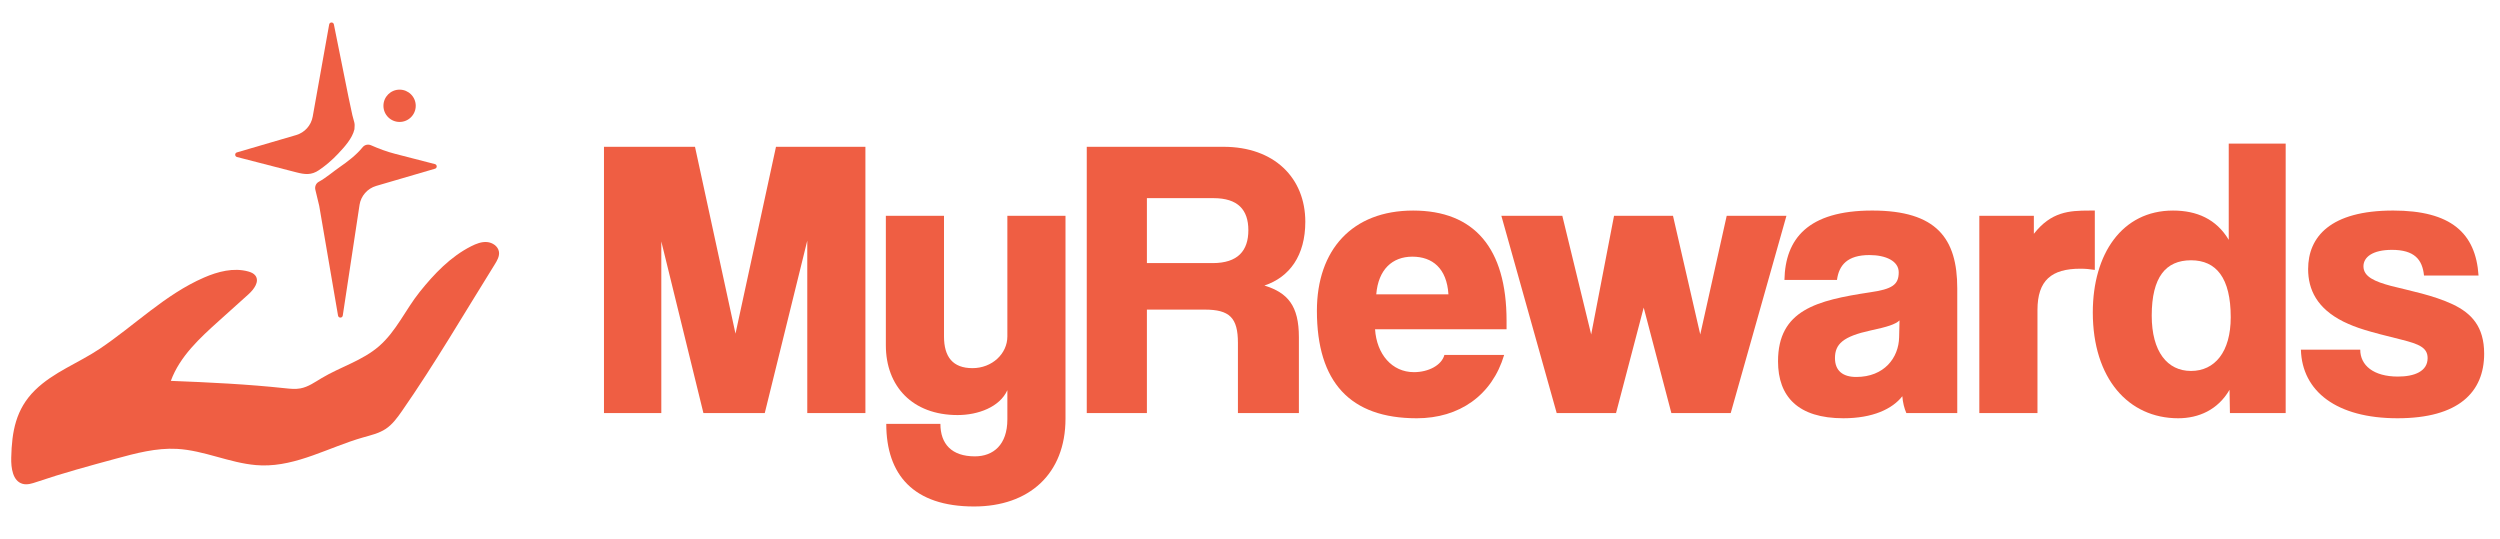 <?xml version="1.0" encoding="UTF-8"?>
<svg id="Layer_1" data-name="Layer 1" xmlns="http://www.w3.org/2000/svg" viewBox="0 0 1882.2 405.44">
  <defs>
    <style>
      .cls-1 {
        fill: #ef5e43;
      }
    </style>
  </defs>
  <g>
    <path class="cls-1" d="m607.78,310.98v-129.81l-32,129.81h-46.19l-31.7-129.21v129.21h-43.17V110.52h68.53l30.49,140.68,30.49-140.68h67.32v200.46h-43.77Z"/>
    <path class="cls-1" d="m758.42,293.77c-5.74,12.68-22.04,18.72-37.44,18.72-34.11,0-54.04-21.74-54.04-52.53v-97.51h43.78v90.87c0,15.4,6.64,23.85,21.43,23.85s26.27-10.87,26.27-23.85v-90.87h43.77v152.76c0,41.66-27.47,66.11-68.83,66.11-45.59,0-66.11-23.85-66.11-62.19h40.76c0,15.09,8.45,24.45,25.96,24.45,13.89,0,24.45-8.76,24.45-27.77v-22.04Z"/>
    <path class="cls-1" d="m932.01,310.98v-52.83c0-19.02-6.34-25.06-25.06-25.06h-43.47v77.89h-45.28V110.52h102.95c38.34,0,61.59,23.55,61.59,56.45,0,25.36-11.77,41.66-30.79,48,17.51,5.43,25.96,15.09,25.96,38.94v57.06h-45.89Zm-68.53-161.81v48.91h49.51c19.02,0,26.87-9.36,26.87-24.75s-7.85-24.15-26.27-24.15h-50.11Z"/>
    <path class="cls-1" d="m1035.25,247.89c1.21,18.72,12.68,32.3,29.28,32.3,10.87,0,20.83-5.13,22.94-12.98h44.98c-9.06,30.49-33.81,47.7-65.81,47.7-50.11,0-75.17-27.17-75.17-80.91,0-45.89,26.57-75.47,72.45-75.47s70.34,28.08,70.34,83.02v6.34h-99.02Zm55.25-26.27c-1.21-19.62-12.08-28.38-27.17-28.38s-25.66,9.66-27.17,28.38h54.34Z"/>
    <path class="cls-1" d="m1258.34,310.98l-20.83-79.4-20.83,79.4h-44.68l-41.66-148.53h45.89l21.74,89.36,17.21-89.36h44.38l20.53,89.36,19.92-89.36h44.98l-41.96,148.53h-44.68Z"/>
    <path class="cls-1" d="m1435.25,310.98c-1.51-3.32-2.72-8.15-3.02-12.68-7.55,9.66-22.34,16.6-44.38,16.6-34.11,0-49.21-16.3-49.21-42.87,0-38.64,29.28-45.89,69.13-51.93,16.91-2.41,21.74-5.74,21.74-15.09,0-8.45-9.66-12.98-22.04-12.98-16.6,0-22.94,7.55-24.45,18.72h-39.55c.6-30.79,17.51-52.23,66.11-52.23s64,21.13,64,58.57v93.89h-38.34Zm-5.13-69.74c-3.32,3.02-9.06,4.83-21.74,7.55-20.83,4.53-26.87,10.26-26.87,20.83,0,9.36,5.74,14.19,16,14.19,21.13,0,32-14.49,32.3-29.89l.3-12.68Z"/>
    <path class="cls-1" d="m1490.19,310.98v-148.53h41.06v13.59c12.98-16.61,26.57-17.51,41.66-17.51h4.23v44.68c-3.62-.6-7.25-.91-10.87-.91-21.74,0-32.3,8.76-32.3,31.09v77.59h-43.78Z"/>
    <path class="cls-1" d="m1678.87,310.98l-.3-17.51c-8.76,15.1-23.25,21.43-38.64,21.43-37.44,0-64.3-29.89-64.3-79.7,0-44.08,22.04-76.68,60.38-76.68,17.81,0,32.6,6.34,41.96,22.04v-72.46h42.87v202.87h-41.96Zm.6-72.15c0-29.58-10.87-42.87-29.89-42.87s-29.59,12.68-29.59,41.66c0,27.17,11.77,41.66,29.59,41.66s29.89-14.19,29.89-40.45Z"/>
    <path class="cls-1" d="m1824.98,207.43c-1.21-12.07-7.25-19.32-24.15-19.32-14.49,0-21.43,5.43-21.43,12.38,0,7.85,8.45,11.47,20.83,14.79,14.19,3.62,31.7,6.94,46.49,13.89,13.89,6.64,23.55,16.6,23.55,37.13,0,28.98-19.32,48.6-65.21,48.6s-71.85-20.23-72.76-51.62h44.68c0,11.77,9.96,20.23,28.38,20.23,12.38,0,22.34-3.92,22.34-13.89,0-7.85-6.34-10.57-19.62-13.89-25.66-6.34-33.81-8.76-43.77-13.59-19.92-9.96-26.57-24.15-26.57-39.55,0-24.15,16.6-44.08,64-44.08,43.47,0,62.19,16.91,64.3,48.91h-41.06Z"/>
  </g>
  <g>
    <g>
      <path class="cls-1" d="m192.84,350.17c-20.16-1.68-39.33-11.12-59.61-12.22-15.56-.84-30.92,3.28-45.96,7.37-20.04,5.44-40.09,10.89-59.76,17.56-3.41,1.16-7.07,2.36-10.53,1.38-7.43-2.11-8.71-11.93-8.53-19.65.45-19.64,3.41-36.6,17.91-50.85,13.88-13.63,32.69-20.41,48.64-31.1,26.4-17.69,49.38-40.99,78.53-53.66,10.48-4.56,22.28-7.65,33.3-4.63,2.08.57,4.23,1.44,5.5,3.19,3.22,4.46-1.18,10.34-5.27,14.02-7.36,6.61-14.71,13.23-22.07,19.84-14.56,13.09-29.64,26.94-36.37,45.33,28.97,1.13,57.32,2.48,86.15,5.56,3.78.4,7.62.8,11.35.12,5.91-1.08,10.96-4.74,16.12-7.81,14.17-8.44,30.67-13.15,43.12-23.96,13.01-11.31,20-27.62,30.64-40.89,10.84-13.53,23.13-26.48,38.78-34.39,3.71-1.87,7.75-3.48,11.89-3.14s8.33,3.17,8.98,7.28c.54,3.41-1.36,6.67-3.19,9.6-22.79,36.52-45.18,74.96-70.03,110.64-3.42,4.9-7.04,9.85-12.02,13.15-5.14,3.4-11.31,4.78-17.23,6.48-25.41,7.29-49.56,21.65-75.99,21.02-1.46-.03-2.9-.12-4.35-.24Z"/>
      <path class="cls-1" d="m247.28,122.66c-2.27,1.92-4.63,3.72-7.09,5.4-5.81,3.97-10.68,3.34-17.25,1.64l-44.52-11.49c-1.77-.46-1.81-2.96-.06-3.47l44.6-13.05c6.46-1.89,11.29-7.27,12.47-13.9l12.4-69.38c.35-1.96,3.15-1.99,3.54-.04,3.67,18.15,7.3,36.32,10.96,54.47.93,4.64,1.92,9.27,2.96,13.88.42,1.85.95,3.61,1.46,5.42.52,1.87.1,3.32.1,5.17-1.58,6.94-7.59,13.41-12.32,18.46-2.28,2.43-4.7,4.73-7.24,6.88Z"/>
      <path class="cls-1" d="m270.68,154.34l-12.62,83.24c-.31,2.02-3.21,2.05-3.56.03l-14.16-82.6c-.91-4.07-2.02-8.14-2.94-12.24-.52-2.32.49-4.75,2.57-5.89,5.57-3.04,10.42-7.37,15.61-10.96,6-4.15,12.69-9.2,17.45-15.08,1.5-1.86,4.09-2.45,6.28-1.48,5.85,2.58,11.98,4.86,18.11,6.44,10.01,2.58,20.02,5.17,30.03,7.75,1.77.46,1.81,2.96.06,3.47l-44.29,12.96c-6.62,1.94-11.51,7.54-12.55,14.36Z"/>
    </g>
    <circle class="cls-1" cx="300.84" cy="79.65" r="12.16"/>
  </g>
</svg>